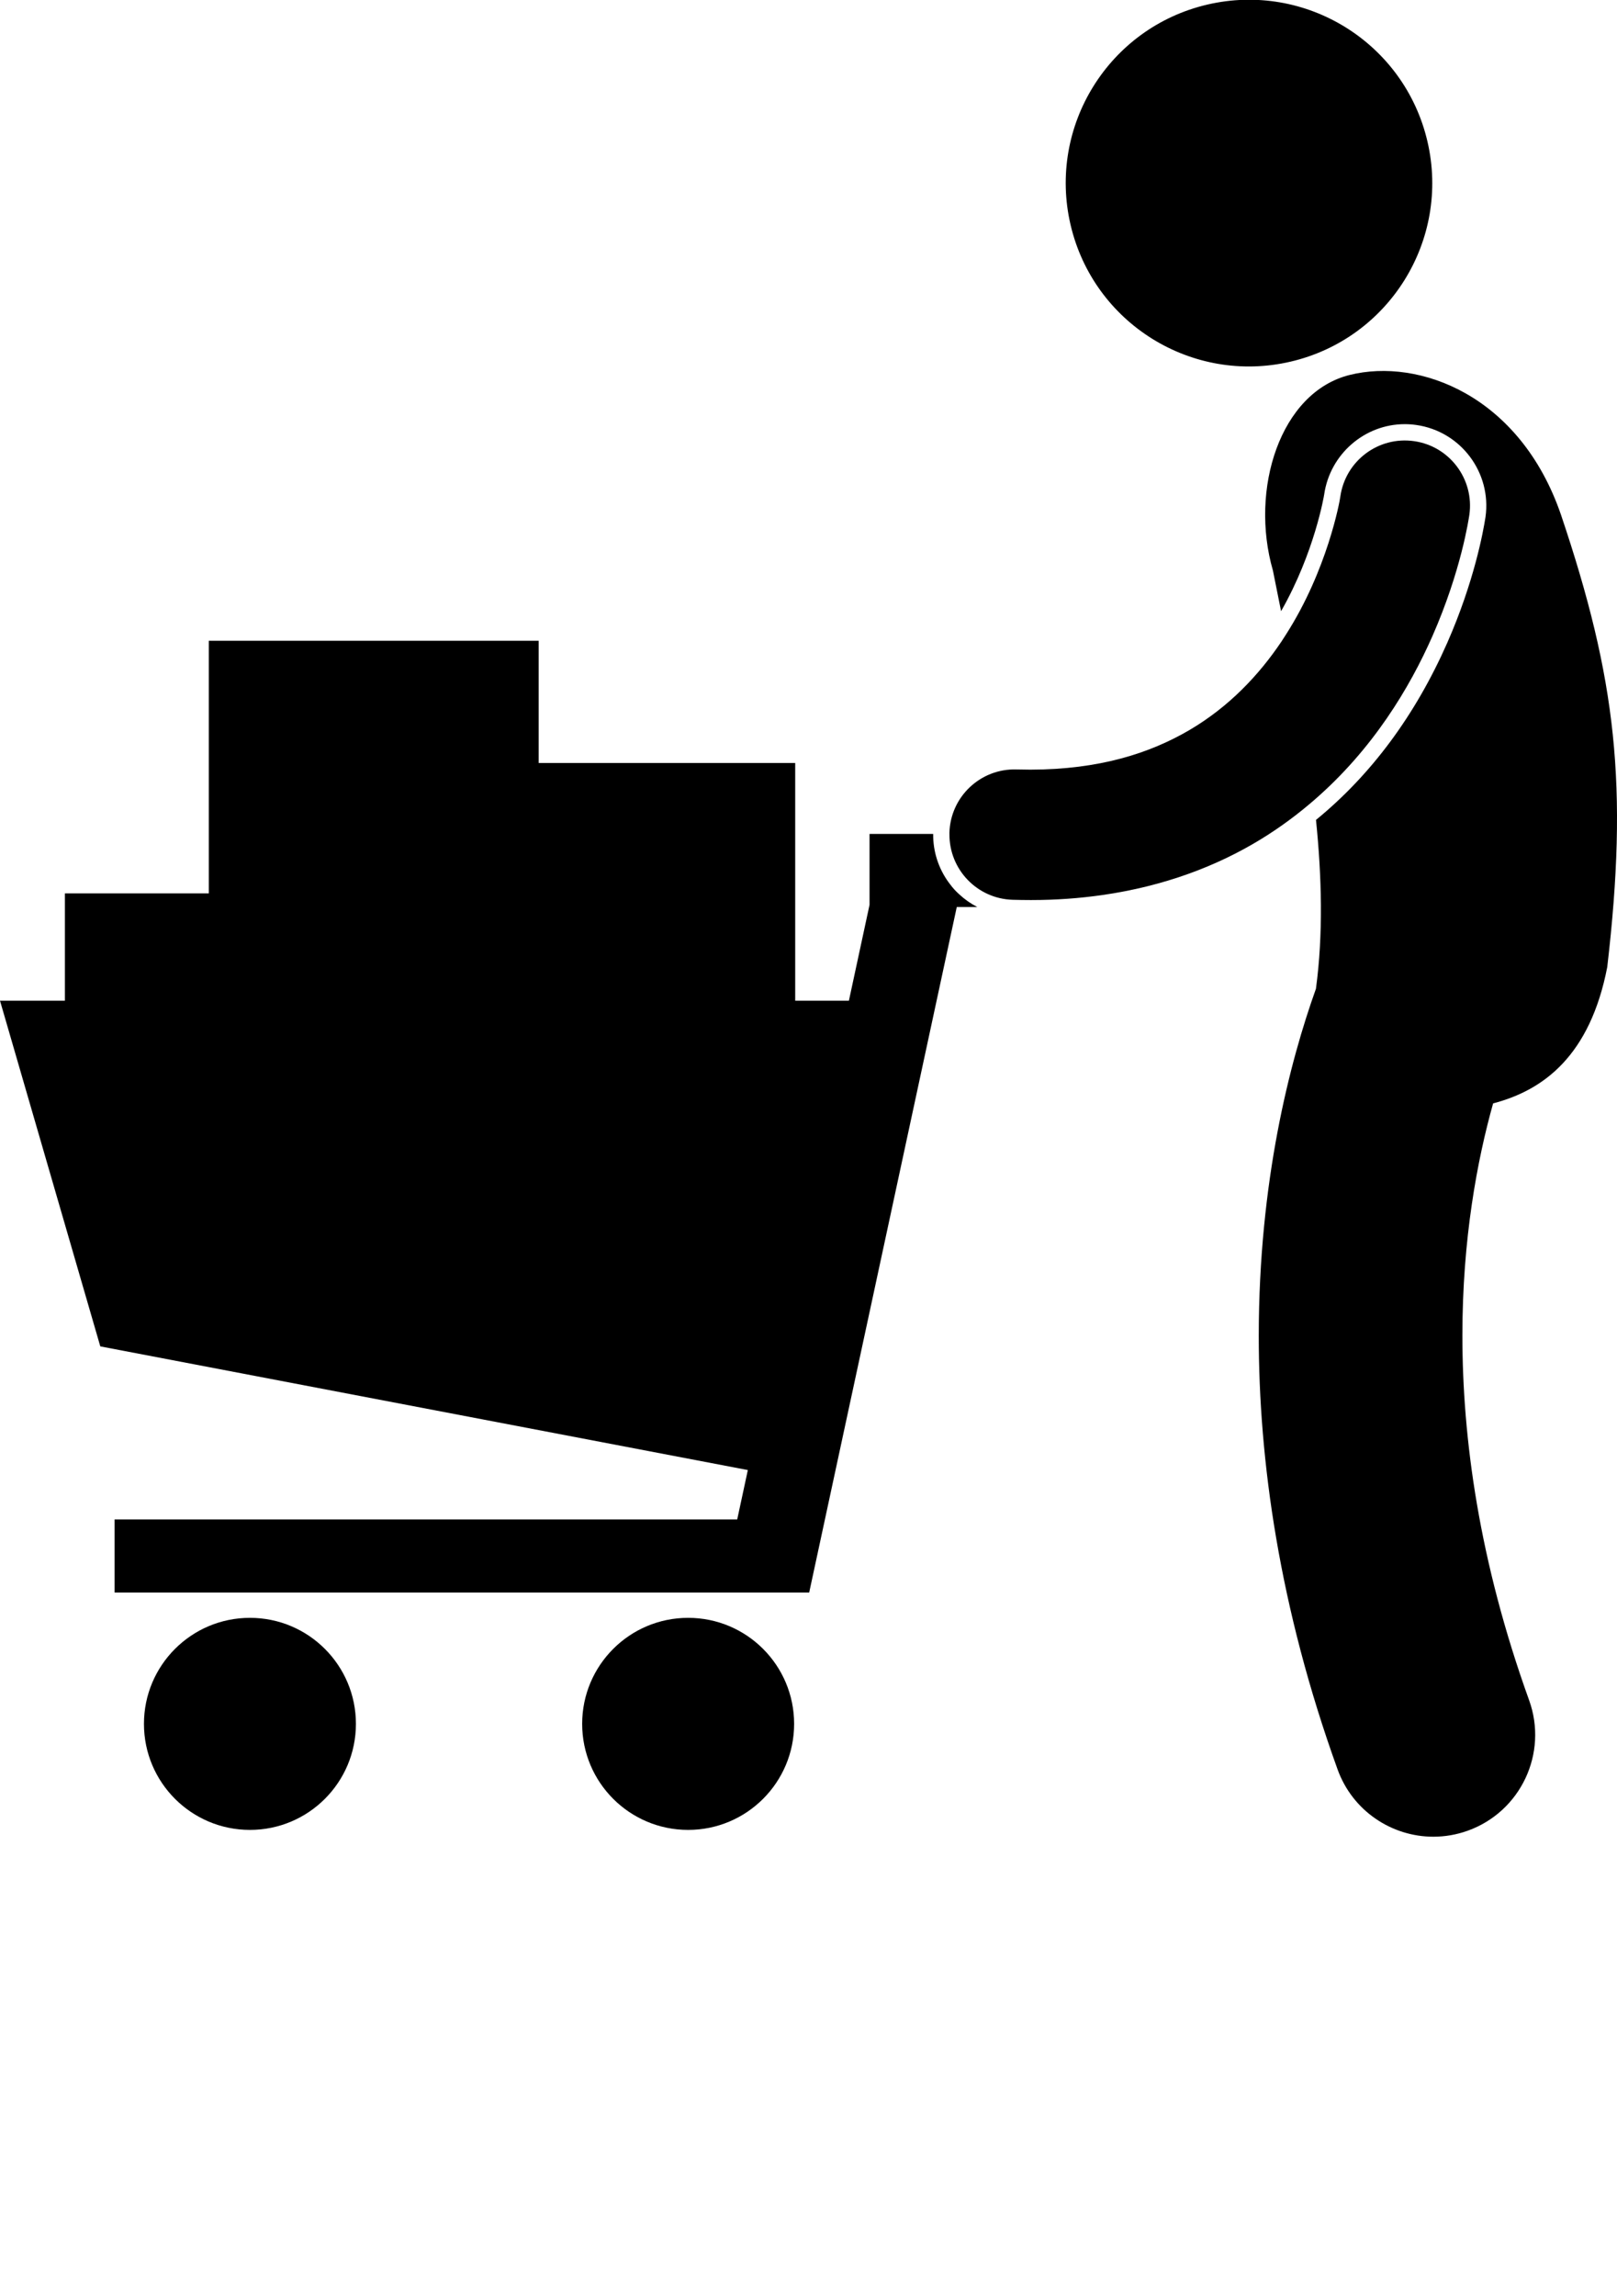 <svg xmlns="http://www.w3.org/2000/svg" xmlns:xlink="http://www.w3.org/1999/xlink" version="1.1" x="0px" y="0px" viewBox="0 0 198.528 281.739" style="enable-background:new 0 0 198.528 225.391;" xml:space="preserve"><g><ellipse transform="matrix(0.974 -0.227 0.227 0.974 -1.107 35.361)" cx="153.332" cy="22.5" rx="22.495" ry="22.494"/><path d="M165.702,46.013c-8.537,2.127-12.291,14.039-9.42,23.992c0.311,1.589,0.651,3.265,1.003,4.996   c4.129-7.229,5.281-14.236,5.291-14.311c0.706-4.948,4.956-8.64,9.895-8.64c0.471,0,0.945,0.034,1.414,0.101   c5.459,0.774,9.271,5.846,8.497,11.305c-0.276,1.784-1.391,7.911-4.686,15.408c-3.943,8.932-9.354,16.215-16.124,21.75   c0.709,6.972,0.892,14.026,0.002,20.654c-0.001,0.016-0.001,0.03-0.002,0.047c-3.236,9.044-7.015,23.643-7.027,42.582   c-0.004,15.273,2.493,33.323,9.675,53.229c1.837,5.094,6.641,8.264,11.761,8.264c1.408,0,2.839-0.239,4.24-0.744   c6.494-2.342,9.86-9.506,7.519-15.999c-6.172-17.125-8.19-32.176-8.195-44.75c0-11.876,1.822-21.54,3.773-28.497   c6.26-1.626,11.913-5.922,14.011-16.718c2.586-22.215,1.125-35.346-5.682-55.52C186.614,48.521,174.237,43.884,165.702,46.013z"/><path d="M117.295,109.288c-0.289-0.306-0.548-0.63-0.793-0.964c-1.274-1.732-1.951-3.812-1.933-5.99h-7.811v8.703l-2.534,11.764   h-6.593V93.63H66.133V78.631H25.635v30.998H7.969V122.8H0l12.314,42.42l79.503,15.176l-1.306,6.063H14.069v8.967h85.279   l18.121-84.125h2.514c-0.787-0.406-1.52-0.918-2.185-1.53C117.628,109.613,117.456,109.458,117.295,109.288z"/><circle cx="84.487" cy="211.543" r="13.012"/><circle cx="30.686" cy="211.543" r="13.012"/><path d="M180.401,63.177c0.62-4.374-2.423-8.424-6.796-9.044c-4.372-0.621-8.419,2.418-9.043,6.788h-0.001l-0.002,0.008h0.001   c-0.067,0.594-1.613,9.051-6.69,16.961c-0.181,0.281-0.355,0.564-0.545,0.844c-2.768,4.113-6.418,7.988-11.297,10.858   c-4.892,2.859-11.06,4.838-19.512,4.855c-0.545,0-1.124-0.011-1.729-0.025c-4.417-0.127-8.098,3.354-8.222,7.771   c-0.001,0.048,0.004,0.094,0.003,0.141c-0.048,4.353,3.4,7.957,7.77,8.082c0.712,0.019,1.438,0.032,2.178,0.032   c0.037,0,0.074,0,0.111,0c3.032,0,5.927-0.216,8.687-0.61c7.568-1.082,14.107-3.545,19.528-6.876   c2.373-1.455,4.513-3.059,6.466-4.749c7.25-6.274,11.763-13.824,14.557-20.152C179.415,69.982,180.324,63.661,180.401,63.177z"/></g></svg>